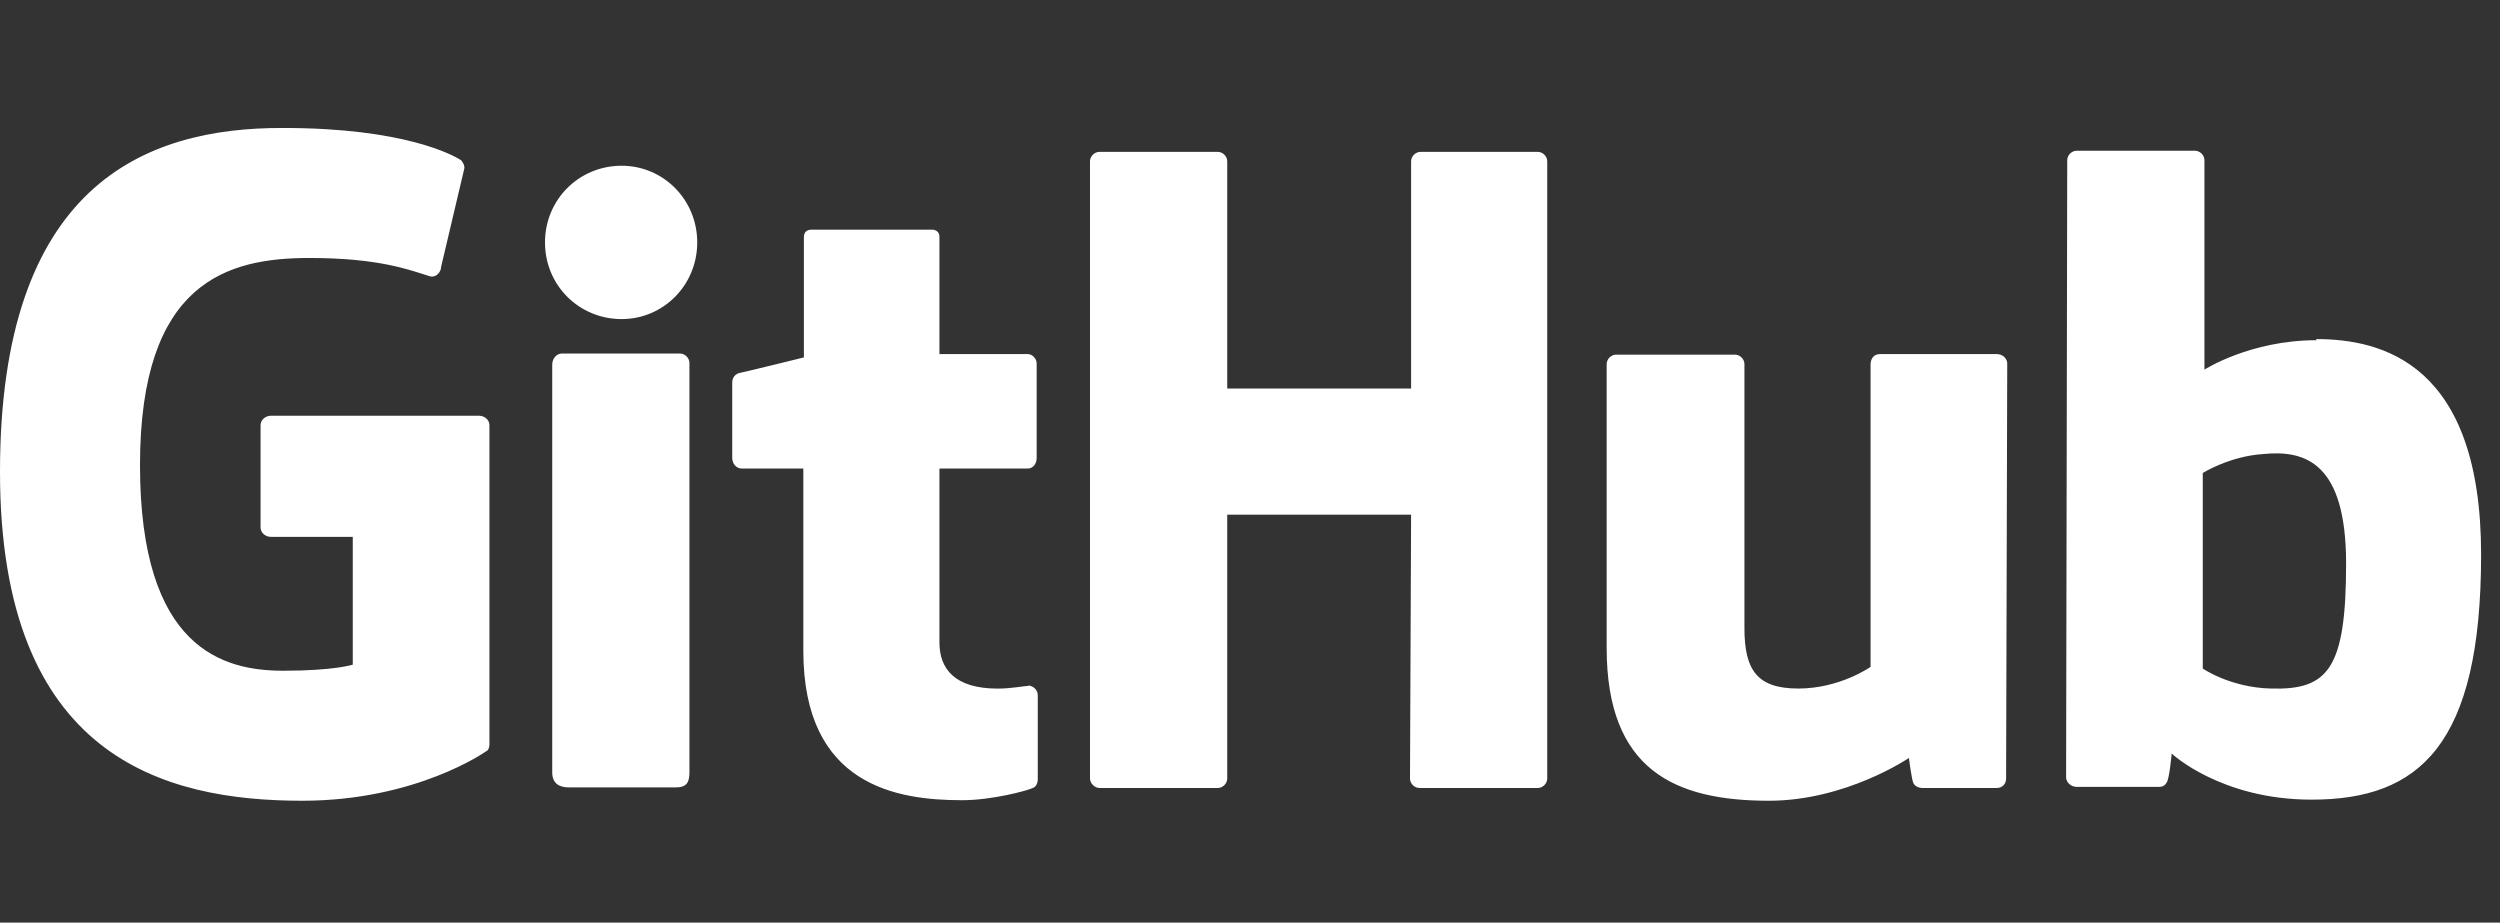 <svg width="84" height="31" viewBox="0 0 84 31" fill="none" xmlns="http://www.w3.org/2000/svg">
<rect x="0" y="0" width="84" height="31" fill="#333333" stroke="none"/>
<path d="M16.445 14.287V25.001C16.445 25.076 16.427 25.207 16.333 25.244C16.333 25.244 14 26.905 10.155 26.905C5.507 26.905 0 25.449 0 15.855C0 6.26 4.816 4.281 9.52 4.3C13.589 4.3 15.232 5.215 15.493 5.383C15.568 5.476 15.605 5.551 15.605 5.644L14.821 8.967C14.821 9.135 14.653 9.34 14.448 9.284C13.776 9.079 12.768 8.668 10.397 8.668C7.653 8.668 4.704 9.452 4.704 15.631C4.704 21.809 7.504 22.537 9.52 22.537C11.237 22.537 11.853 22.332 11.853 22.332V18.039H9.109C8.904 18.039 8.755 17.889 8.755 17.721V14.287C8.755 14.119 8.904 13.969 9.109 13.969H16.091C16.296 13.969 16.445 14.119 16.445 14.287ZM83.365 18.636C83.365 25.039 81.293 26.868 77.672 26.868C74.611 26.868 72.968 25.319 72.968 25.319C72.968 25.319 72.893 26.177 72.8 26.289C72.744 26.401 72.651 26.439 72.539 26.439H69.776C69.589 26.439 69.421 26.289 69.421 26.121L69.459 5.383C69.459 5.215 69.608 5.065 69.776 5.065H73.752C73.92 5.065 74.069 5.215 74.069 5.383V12.42C74.069 12.42 75.6 11.431 77.84 11.431L77.821 11.393C80.061 11.393 83.365 12.233 83.365 18.636ZM51.669 5.103C51.837 5.103 51.987 5.252 51.987 5.42V26.159C51.987 26.327 51.837 26.476 51.669 26.476H47.693C47.525 26.476 47.376 26.327 47.376 26.159L47.413 17.292H41.235V26.159C41.235 26.327 41.085 26.476 40.917 26.476H36.941C36.792 26.476 36.624 26.327 36.624 26.159V5.42C36.624 5.252 36.773 5.103 36.941 5.103H40.917C41.085 5.103 41.235 5.252 41.235 5.42V13.055H47.413V5.42C47.413 5.252 47.563 5.103 47.731 5.103H51.669ZM67.088 11.897C67.293 11.897 67.443 12.047 67.443 12.215L67.405 26.159C67.405 26.327 67.293 26.476 67.088 26.476H64.587C64.456 26.476 64.325 26.401 64.288 26.308C64.232 26.196 64.139 25.468 64.139 25.468C64.139 25.468 62.029 26.905 59.435 26.905C56.28 26.905 53.984 25.879 53.984 21.772V12.233C53.984 12.065 54.133 11.916 54.301 11.916H58.296C58.464 11.916 58.613 12.065 58.613 12.233V21.1C58.613 22.5 59.024 23.135 60.424 23.135C61.824 23.135 62.851 22.407 62.851 22.407V12.252C62.851 12.047 62.963 11.897 63.168 11.897H67.088ZM34.597 23.043H34.606C34.682 23.059 34.751 23.101 34.799 23.162C34.847 23.223 34.872 23.299 34.869 23.377V26.177C34.869 26.308 34.813 26.439 34.701 26.476C34.515 26.569 33.32 26.887 32.331 26.887C30.165 26.887 26.992 26.42 26.992 21.865V15.743H24.92C24.752 15.743 24.603 15.593 24.603 15.388V12.849C24.603 12.7 24.696 12.569 24.845 12.532C24.976 12.513 27.011 12.009 27.011 12.009V7.959C27.011 7.809 27.104 7.716 27.272 7.716H31.304C31.472 7.716 31.565 7.809 31.565 7.959V11.897H34.533C34.683 11.897 34.832 12.047 34.832 12.215V15.388C34.832 15.593 34.701 15.743 34.533 15.743H31.565V21.587C31.565 22.465 32.069 23.137 33.525 23.137C33.986 23.137 34.423 23.045 34.597 23.043ZM22.848 11.879C23.016 11.879 23.165 12.028 23.165 12.196V25.953C23.165 26.289 23.072 26.457 22.699 26.457H19.115C18.797 26.457 18.555 26.327 18.555 25.953V12.252C18.555 12.047 18.704 11.879 18.872 11.879H22.848ZM78.829 18.935C78.829 15.556 77.467 15.108 76.029 15.257C74.909 15.332 74.013 15.892 74.013 15.892V22.463C74.013 22.463 74.928 23.097 76.291 23.135C78.213 23.191 78.829 22.5 78.829 18.935ZM20.888 5.569C22.288 5.569 23.427 6.708 23.427 8.145C23.427 9.583 22.288 10.721 20.888 10.721C19.451 10.721 18.312 9.583 18.312 8.145C18.312 6.708 19.451 5.569 20.888 5.569ZM34.589 23.023V23.024L34.608 23.043H34.606L34.597 23.041V23.043C34.58 23.041 34.569 23.023 34.552 23.023H34.589Z" fill="white"/>
</svg>
